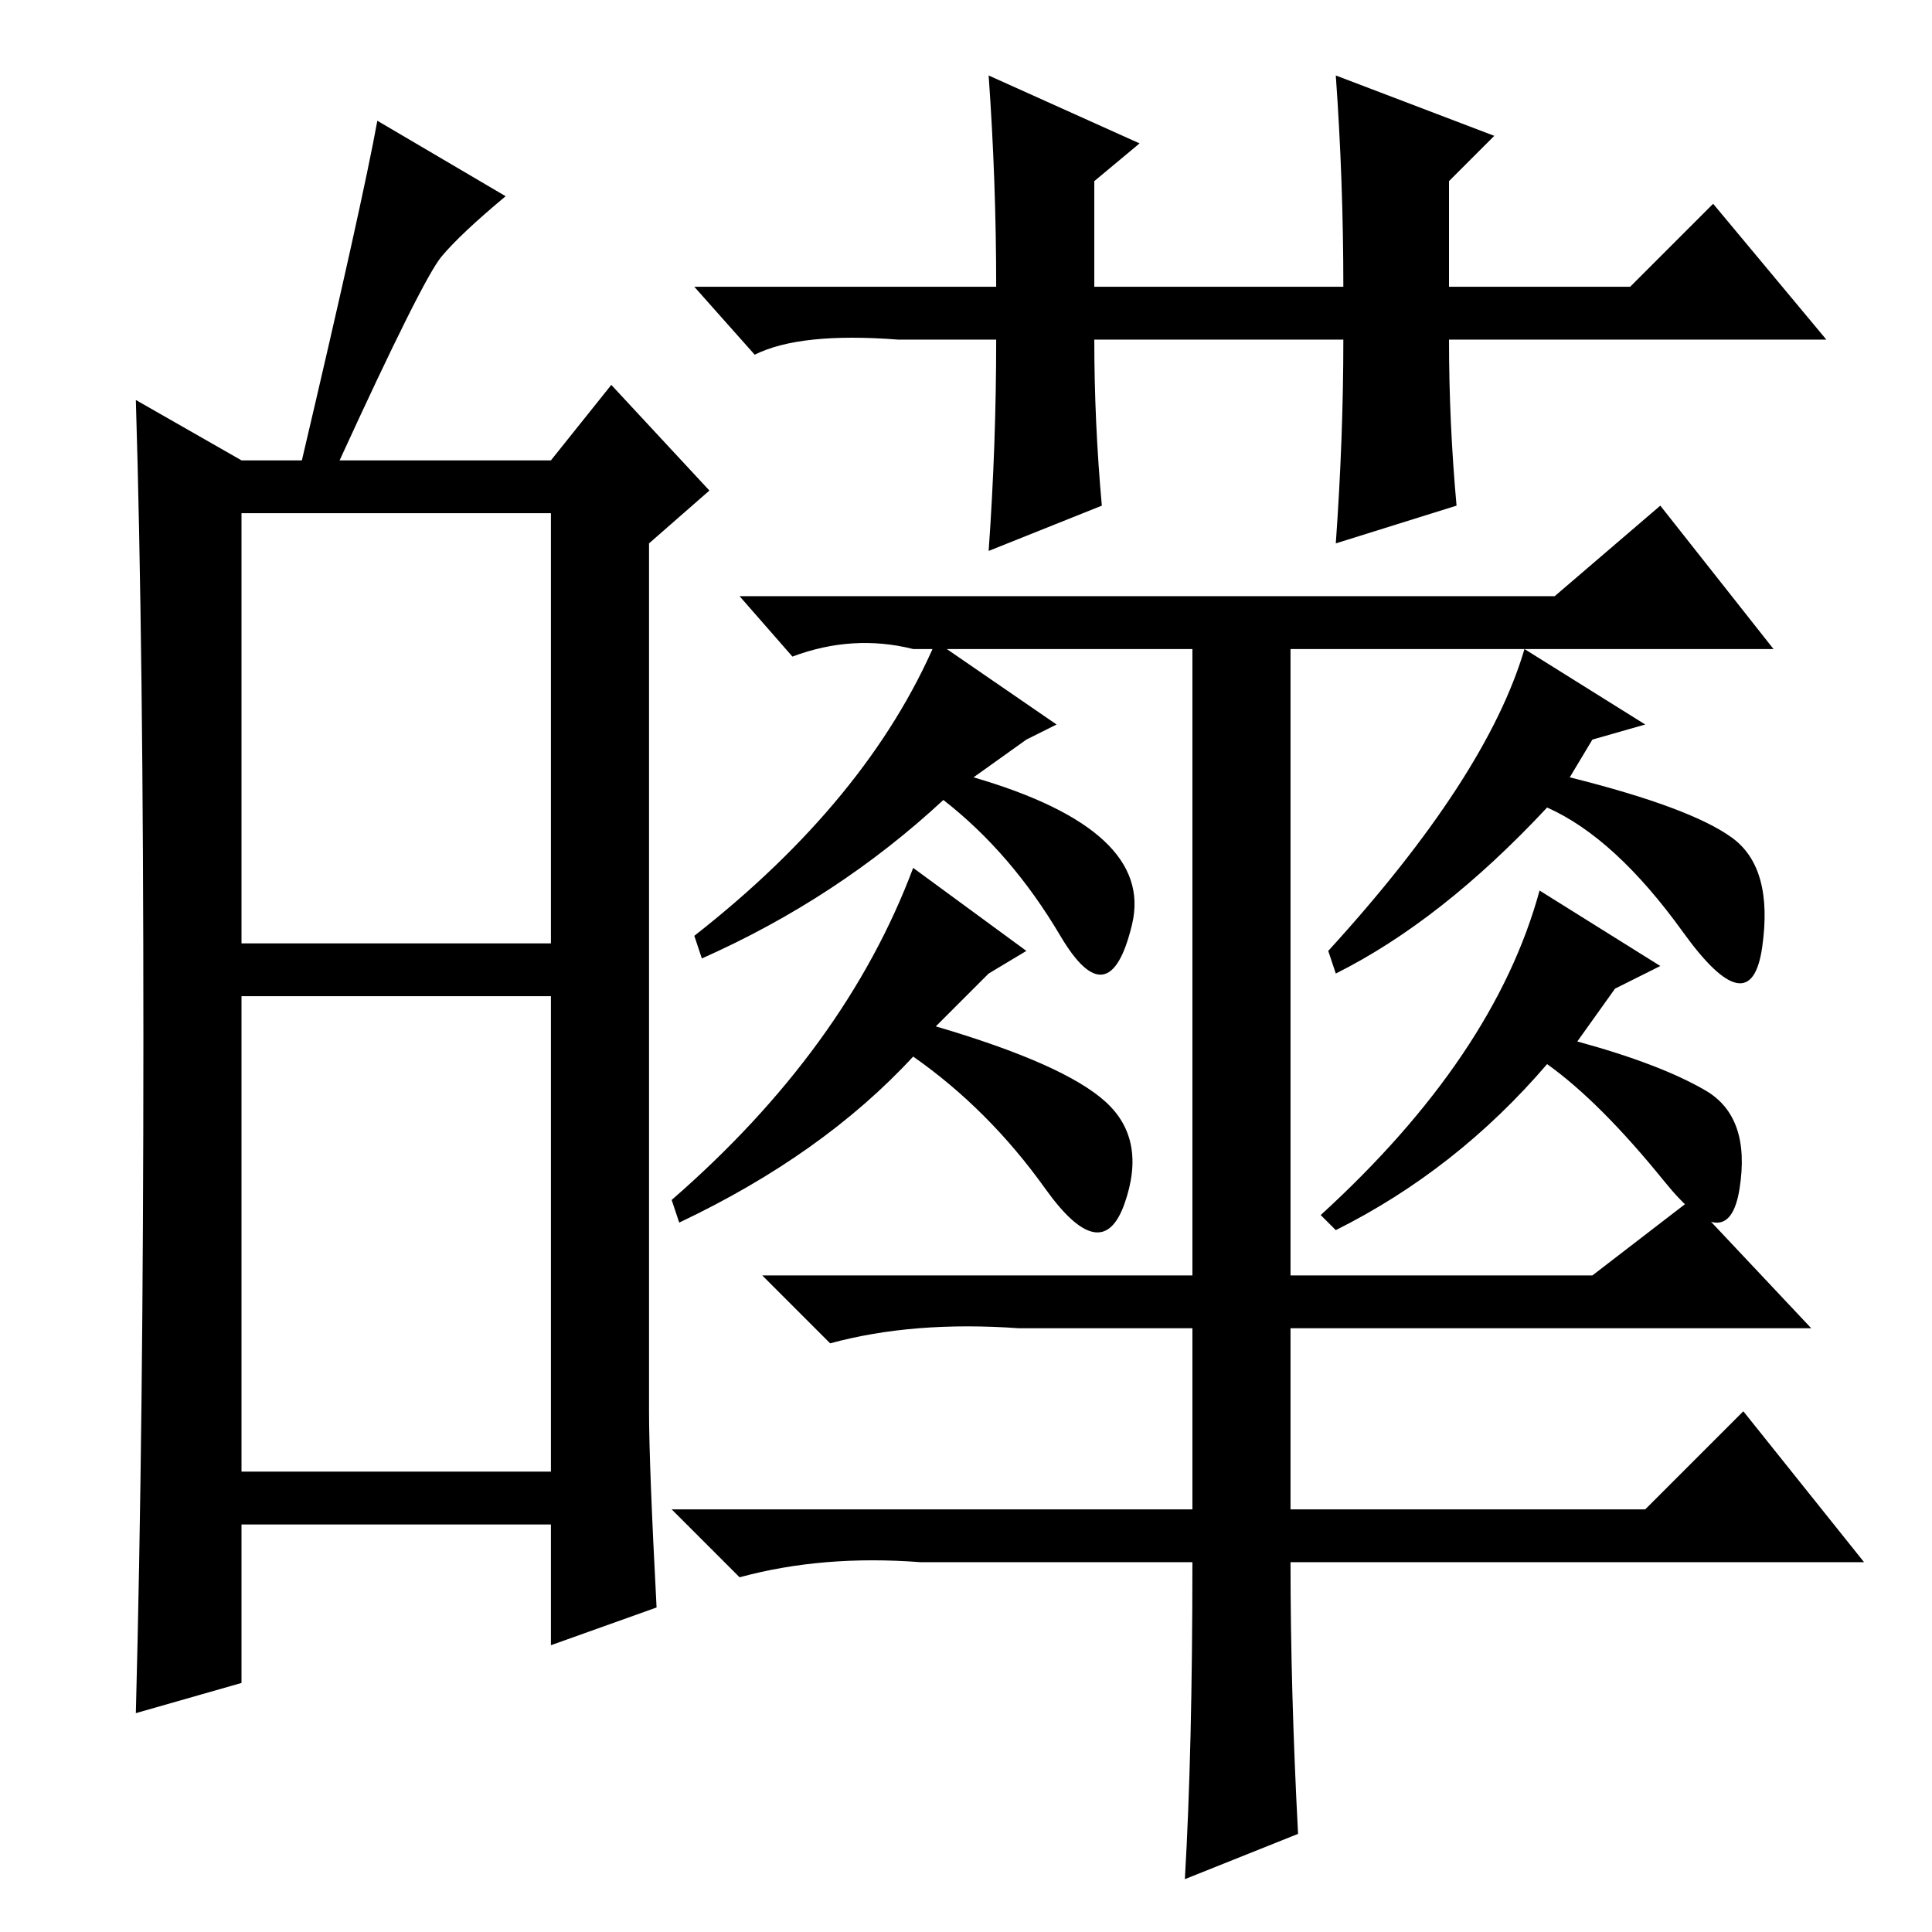 <?xml version="1.0" standalone="no"?>
<!DOCTYPE svg PUBLIC "-//W3C//DTD SVG 1.1//EN" "http://www.w3.org/Graphics/SVG/1.1/DTD/svg11.dtd" >
<svg xmlns="http://www.w3.org/2000/svg" xmlns:xlink="http://www.w3.org/1999/xlink" version="1.1" viewBox="0 -36 256 256">
  <g transform="matrix(1 0 0 -1 0 220)">
   <path fill="currentColor"
d="M32 131h41v57h-41v-57zM32 61h41v63h-41v-63zM19 118.5q0 51.5 -1 84.5l14 -8h8q8 34 10 45l17 -10q-6 -5 -8.5 -8t-13.5 -27h28l8 10l13 -14l-8 -7v-115q0 -7 1 -26l-14 -5v16h-41v-21l-14 -4q1 38 1 89.5zM178 211h-33q0 -11 1 -22l-15 -6q1 14 1 28h-13q-13 1 -19 -2
l-8 9h40q0 14 -1 28l20 -9l-6 -5v-14h33q0 14 -1 28l21 -8l-6 -6v-14h24l11 11l15 -18h-50q0 -11 1 -22l-16 -5q1 14 1 27zM220 189l15 -19h-64v-83h40l13 10l16 -17h-69v-24h47l13 13l16 -20h-76q0 -17 1 -36l-15 -6q1 17 1 42h-36q-13 1 -24 -2l-9 9h69v24h-23
q-14 1 -25 -2l-9 9h57v83h-37q-8 2 -16 -1l-7 8h108zM124 171l16 -11l-4 -2l-7 -5q24 -7 21 -19.5t-9.5 -1.5t-15.5 18q-14 -13 -32 -21l-1 3q23 18 32 39zM121 141l15 -11l-5 -3l-7 -7q17 -5 22.5 -10t2.5 -13.5t-10.5 2t-17.5 17.5q-12 -13 -31 -22l-1 3q23 20 32 44z
M202 170l16 -10l-7 -2l-3 -5q16 -4 21.5 -8t4 -14.5t-10.5 2t-18 16.5q-14 -15 -28 -22l-1 3q21 23 26 40zM204 138l16 -10l-6 -3l-5 -7q11 -3 17 -6.5t4.5 -13t-10 1t-15.5 15.5q-12 -14 -28 -22l-2 2q23 21 29 43z" />
  </g>

</svg>
